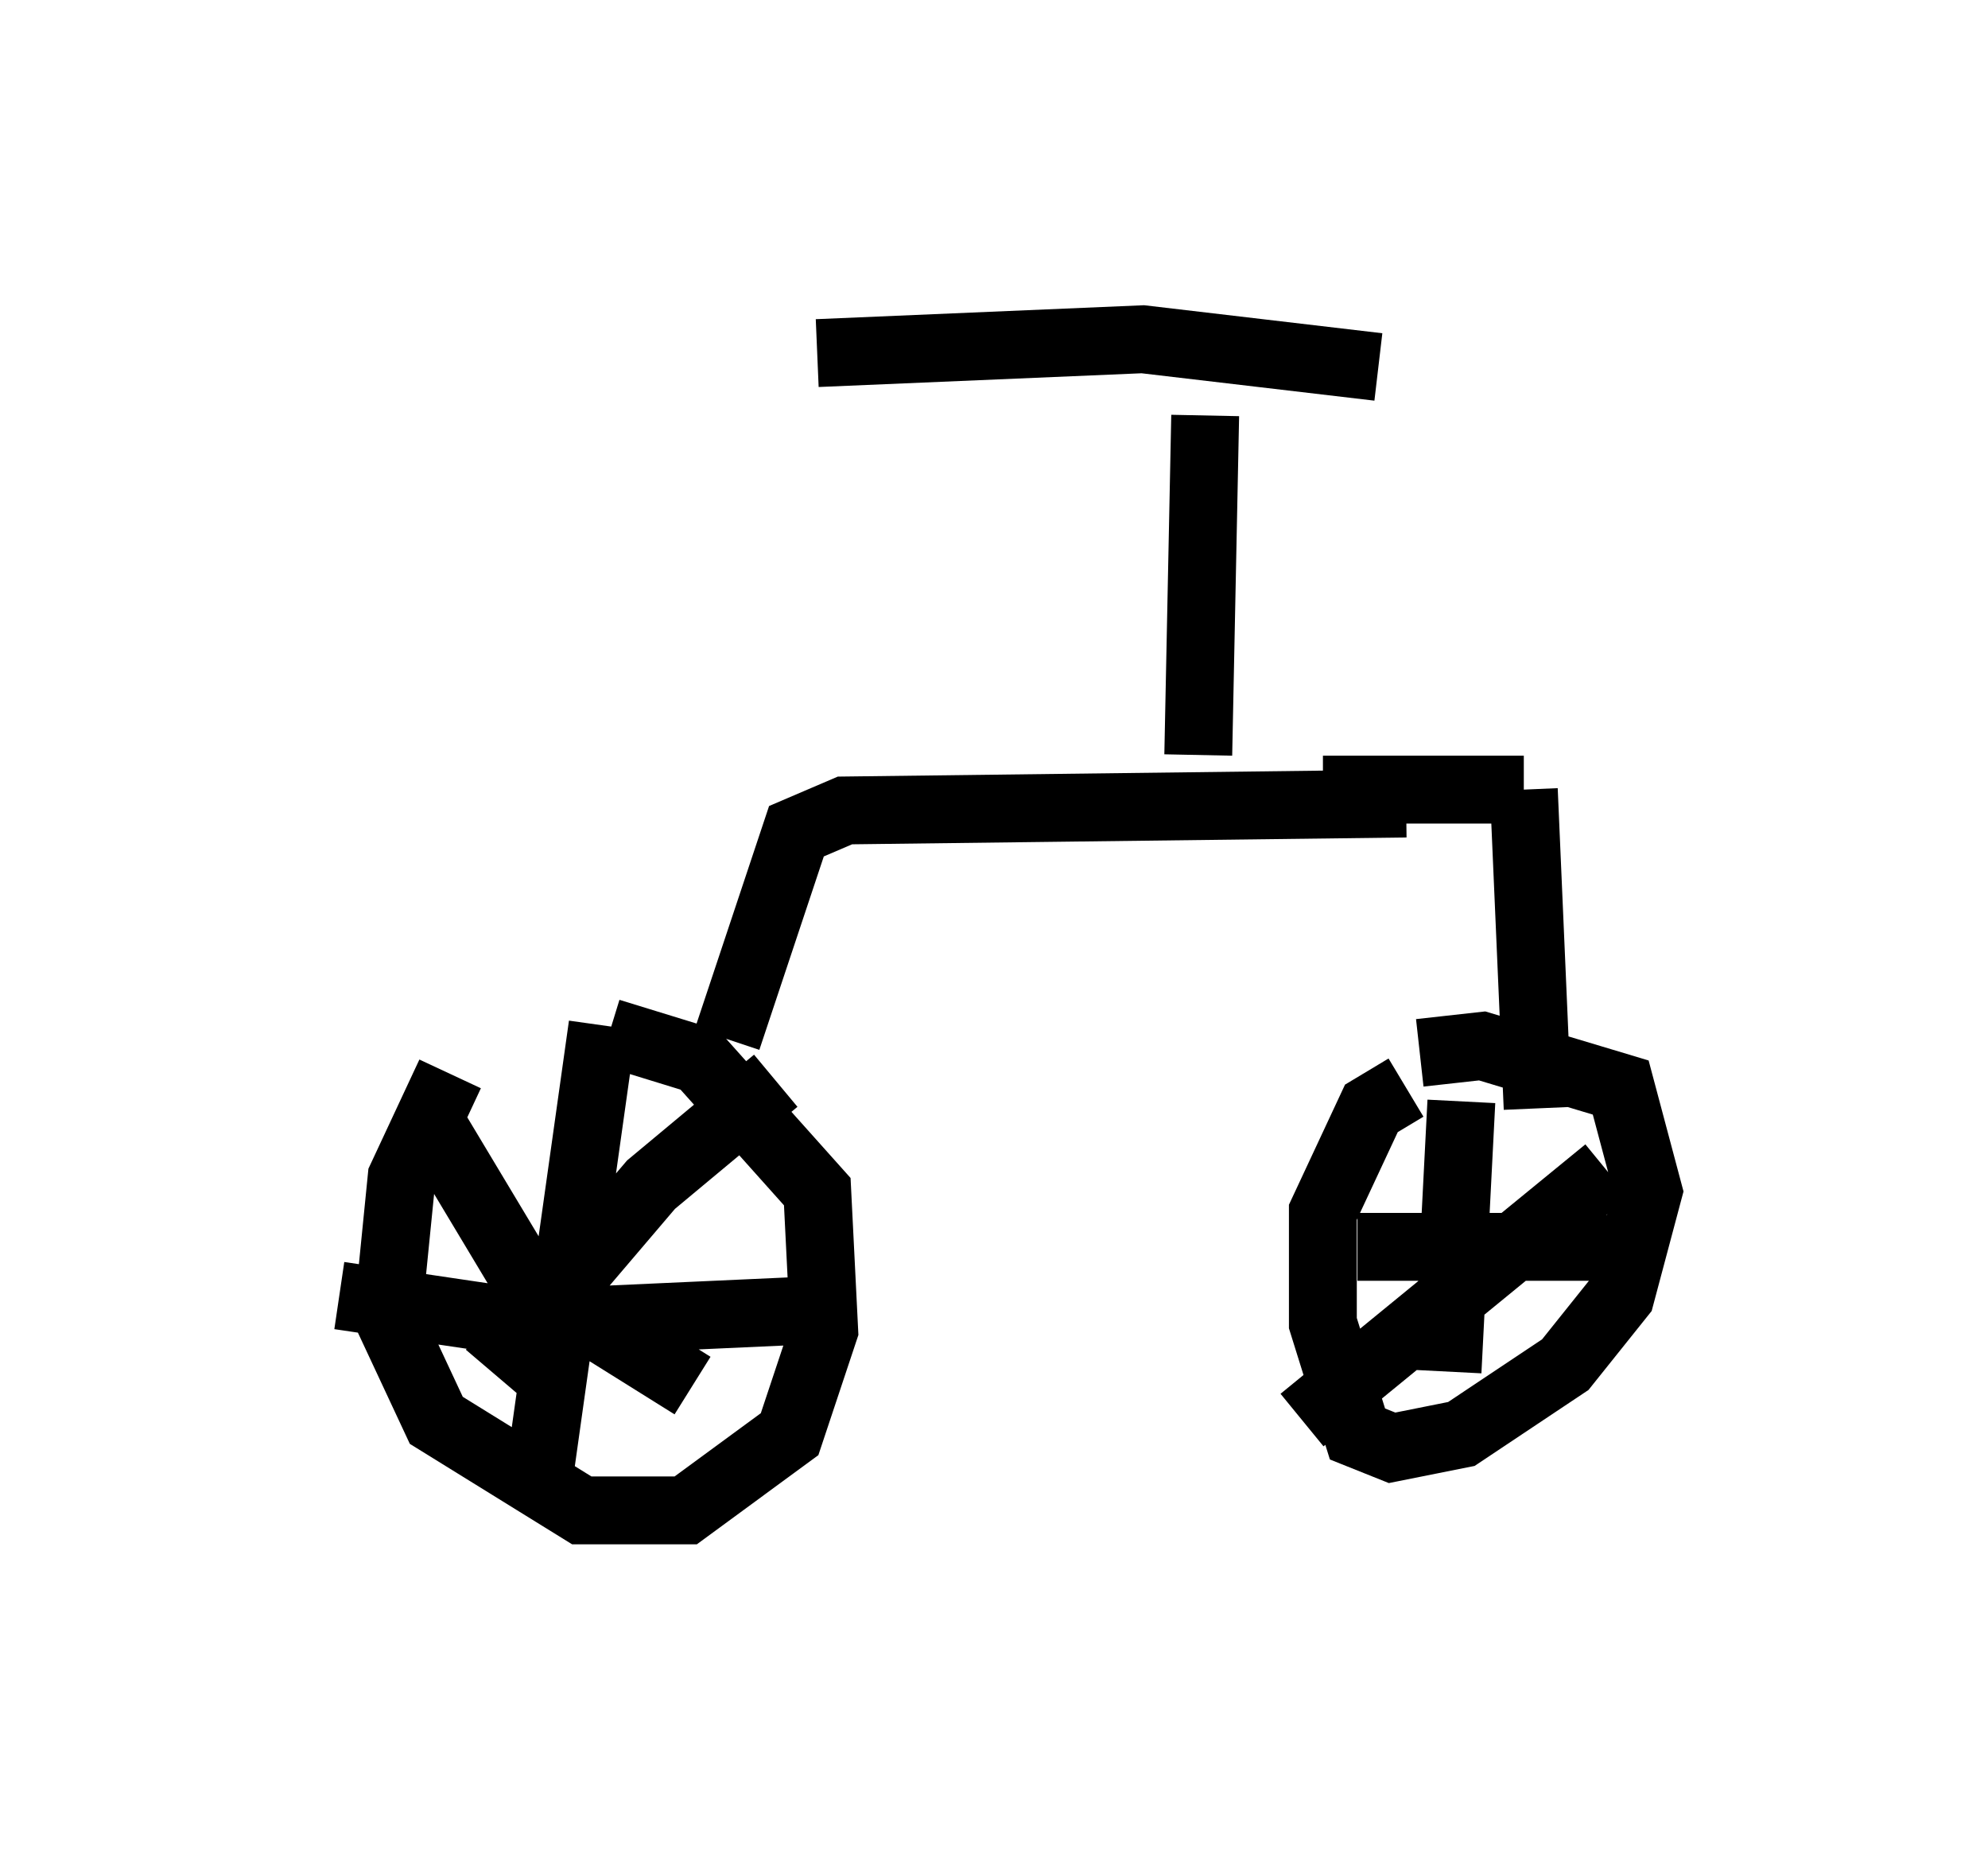 <?xml version="1.0" encoding="utf-8" ?>
<svg baseProfile="full" height="27.252" version="1.1" width="29.294" xmlns="http://www.w3.org/2000/svg" xmlns:ev="http://www.w3.org/2001/xml-events" xmlns:xlink="http://www.w3.org/1999/xlink"><defs /><rect fill="white" height="27.252" width="29.294" x="0" y="0" /><path d="M8.675, 14.698 m-2.042, 1.123 l-0.715, 1.531 -0.204, 2.042 l0.715, 1.531 2.144, 1.327 l1.531, 0.0 1.531, -1.123 l0.51, -1.531 -0.102, -2.042 l-1.735, -1.94 -1.327, -0.408 m-0.102, -0.102 l-0.919, 6.533 m-2.96, -2.552 l2.756, 0.408 4.492, -0.204 m-0.817, -3.369 l-1.838, 1.531 -2.348, 2.756 m-1.021, -3.879 l1.531, 2.552 2.45, 1.531 m0.51, -5.104 l1.021, -3.063 0.715, -0.306 l8.269, -0.102 m-3.063, -0.715 l0.102, -5.002 m-5.717, -0.919 l4.798, -0.204 3.471, 0.408 m-0.817, 6.227 l2.96, 0.0 m0.0, 0.0 l0.204, 4.696 m-1.94, -0.306 l-0.51, 0.306 -0.715, 1.531 l0.0, 1.633 0.51, 1.633 l0.51, 0.204 1.021, -0.204 l1.531, -1.021 0.817, -1.021 l0.408, -1.531 -0.408, -1.531 l-2.042, -0.613 -0.919, 0.102 m0.613, 0.715 l-0.204, 3.981 m-1.327, -1.838 l3.675, 0.0 m0.0, -1.123 l-4.492, 3.675 m0.817, -4.492 " fill="none" stroke="black" stroke-width="1" /></svg>